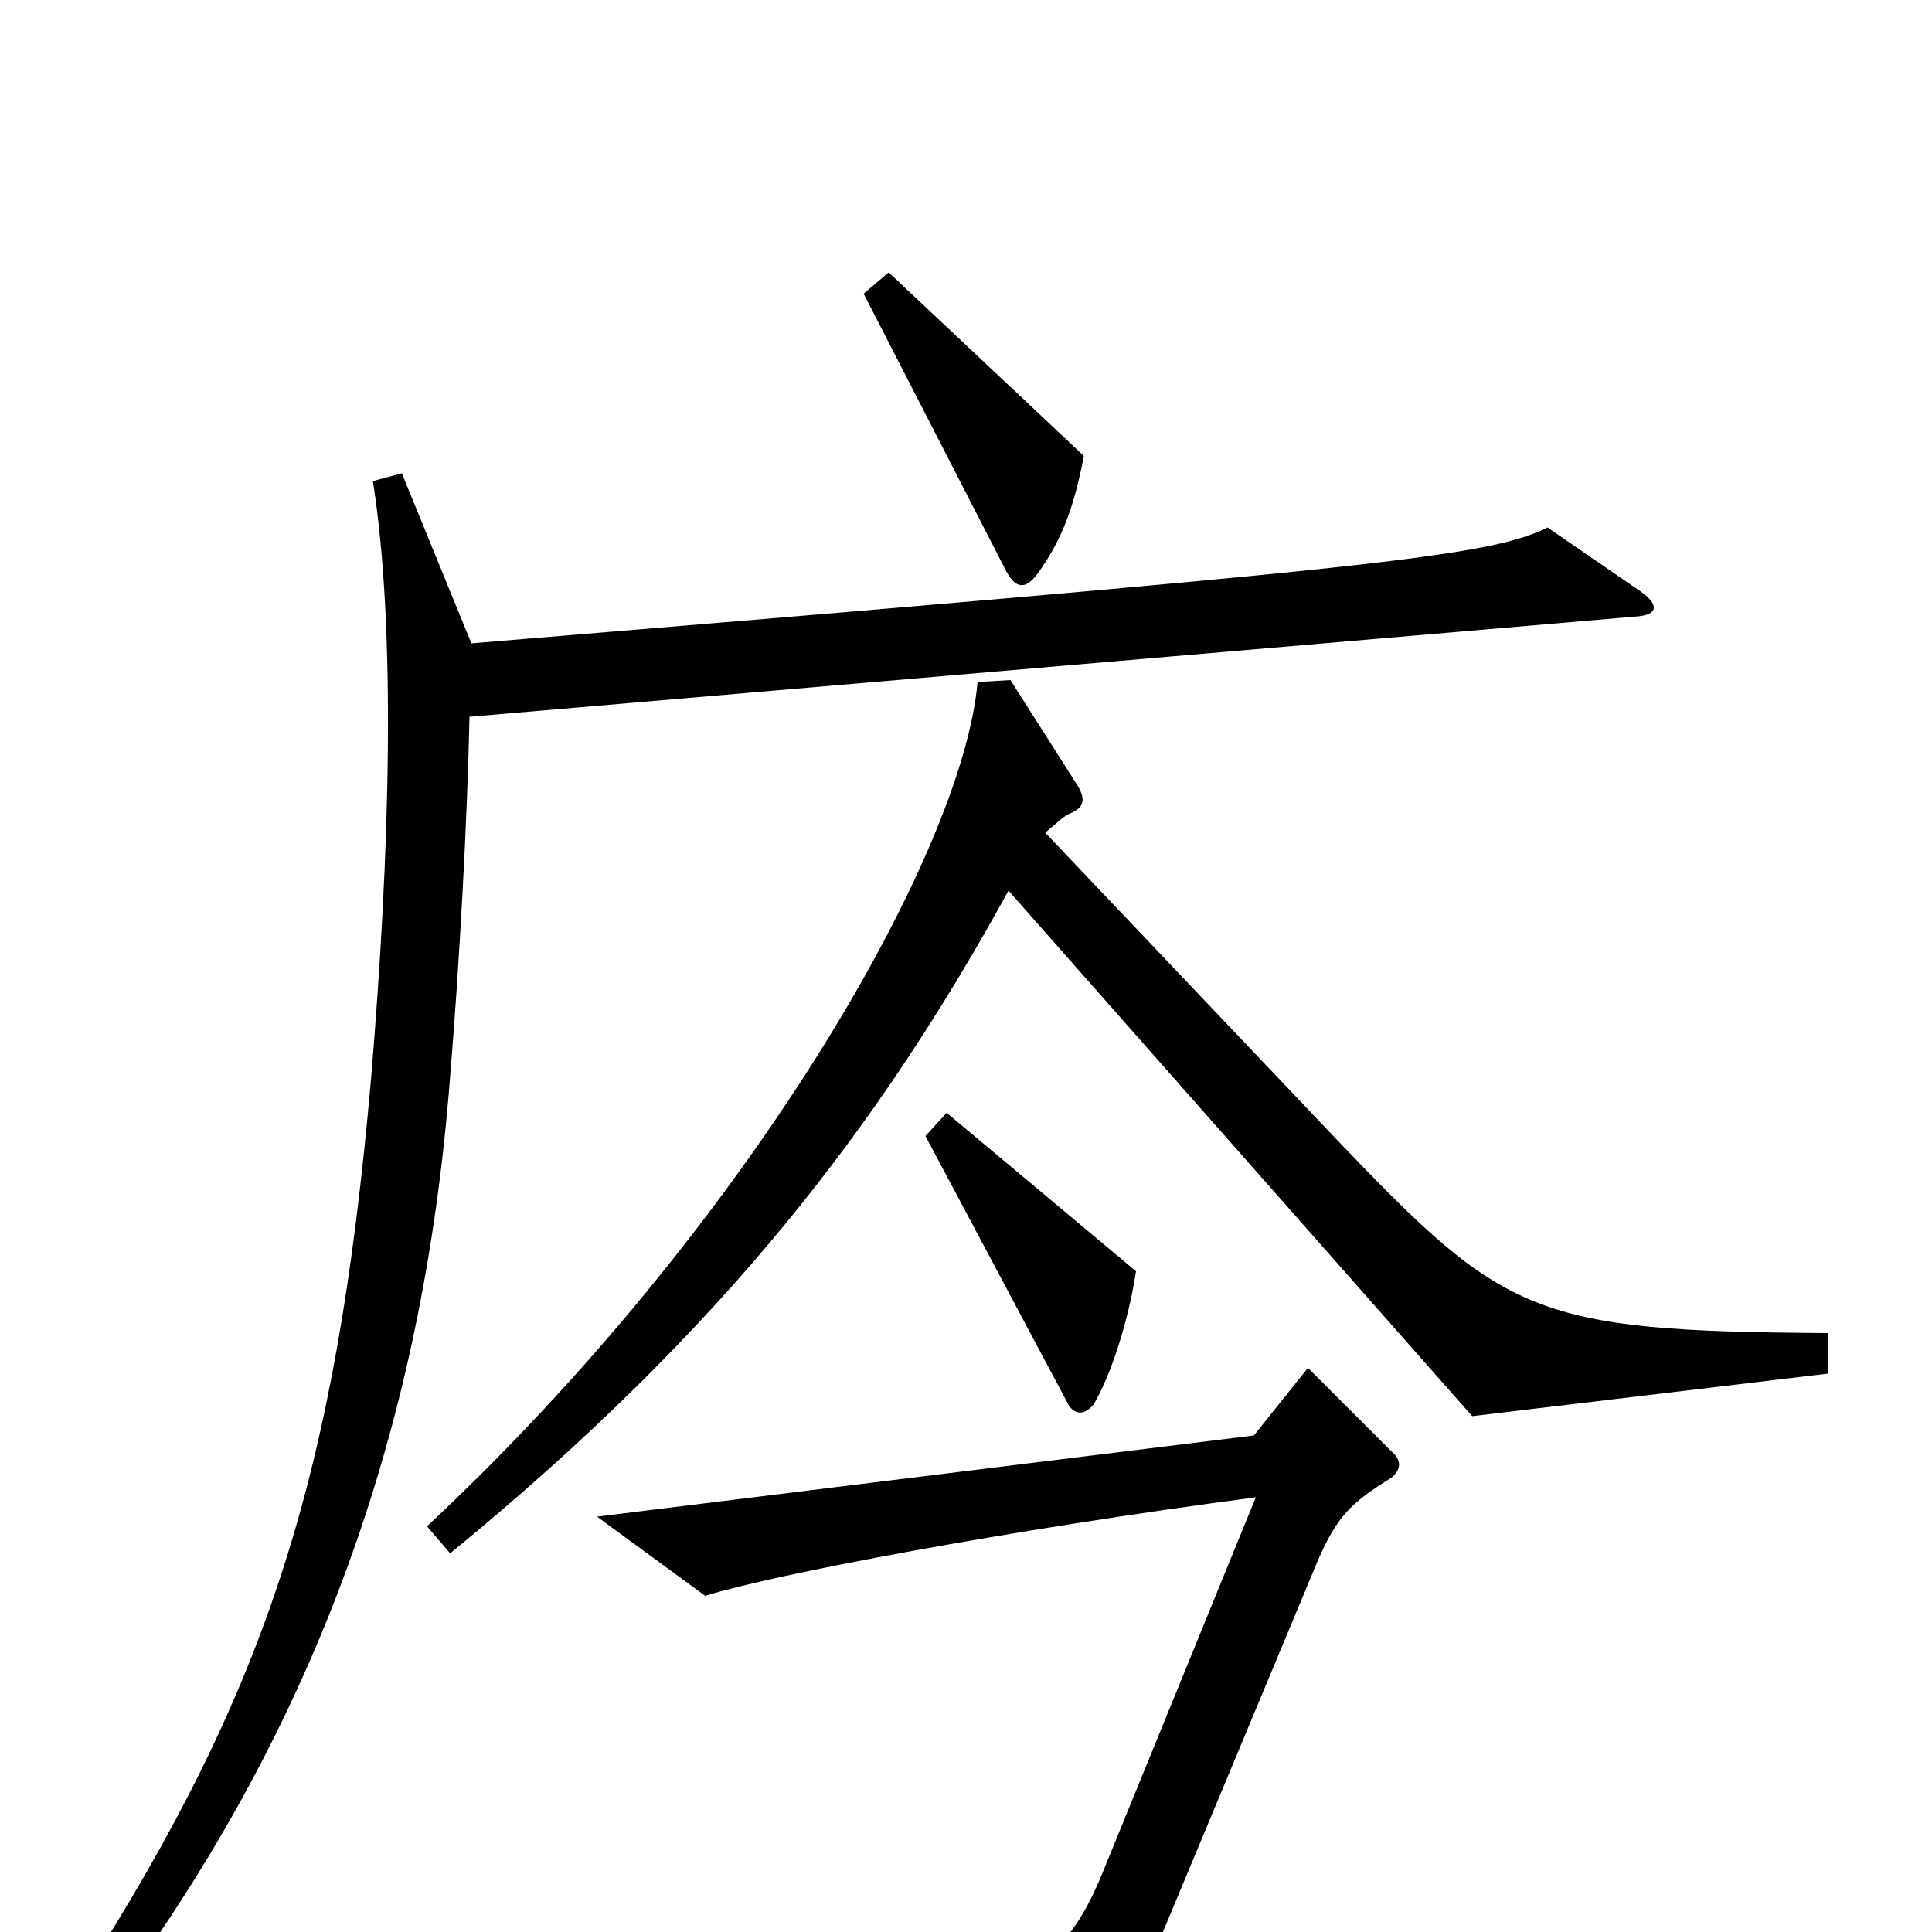 <svg xmlns="http://www.w3.org/2000/svg" viewBox="0 -1000 1000 1000">
	<path fill="#000000" d="M561 -764L460 -859L447 -848L521 -704C526 -695 531 -695 537 -703C550 -721 556 -738 561 -764ZM946 -289V-310C794 -311 779 -319 693 -409L541 -569C547 -574 551 -578 554 -579C561 -582 562 -586 558 -593L523 -648L506 -647C498 -557 386 -364 221 -210L233 -196C376 -313 456 -419 522 -539L762 -267ZM849 -694L801 -727C771 -712 715 -706 244 -667L208 -755L193 -751C205 -675 202 -560 192 -441C174 -237 139 -127 43 23L59 34C163 -107 219 -260 233 -443C238 -503 242 -579 243 -629L848 -681C858 -682 859 -687 849 -694ZM588 -342L490 -424L479 -412L553 -273C556 -268 561 -267 566 -273C575 -288 584 -316 588 -342ZM720 -235C725 -239 726 -244 720 -249L677 -292L649 -257L309 -215L365 -174C400 -185 521 -208 650 -225L570 -29C558 0 545 13 530 20L540 83C541 92 545 93 550 87C565 73 580 53 594 19L682 -192C692 -215 699 -222 720 -235Z"/>
</svg>